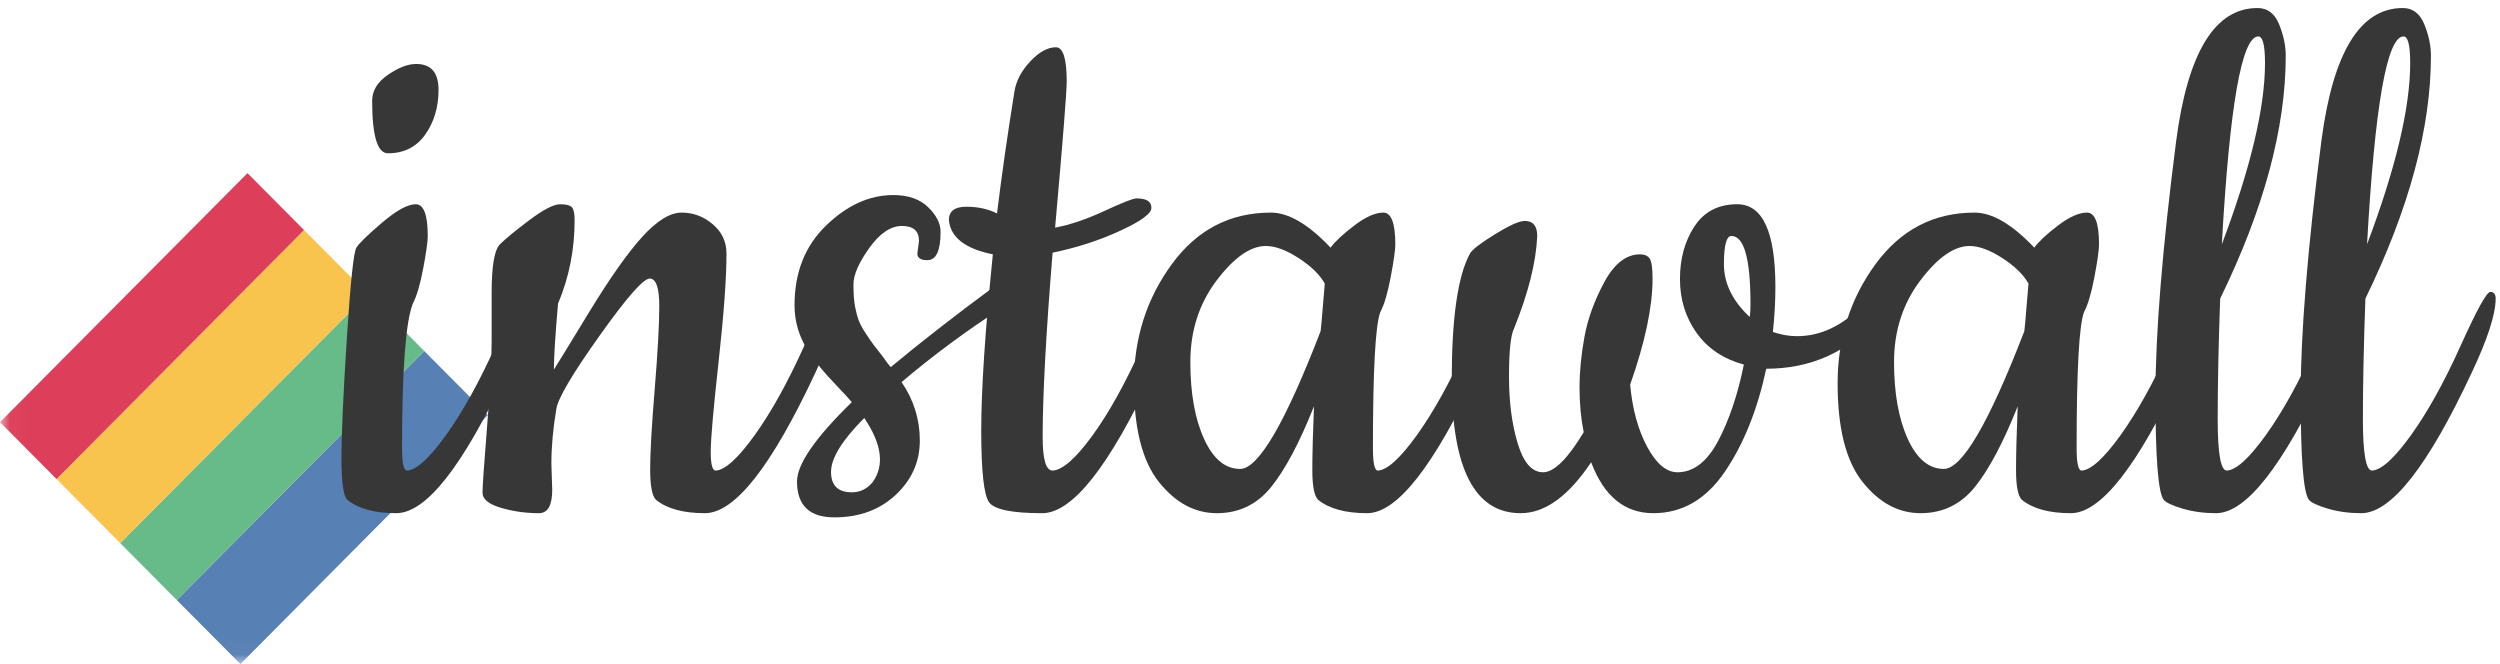 <?xml version="1.0" encoding="UTF-8" standalone="no"?>
<svg width="128px" height="34px" viewBox="0 0 128 34" version="1.1" xmlns="http://www.w3.org/2000/svg" xmlns:xlink="http://www.w3.org/1999/xlink" xmlns:sketch="http://www.bohemiancoding.com/sketch/ns">
    <!-- Generator: Sketch 3.3.3 (12072) - http://www.bohemiancoding.com/sketch -->
    <title>instawall_logo_wit</title>
    <desc>Created with Sketch.</desc>
    <defs>
        <path id="path-1" d="M0.031,0.411 L127.778,0.411 L127.778,33.969 L0.031,33.969"></path>
        <path id="path-3" d="M0.031,0.411 L127.778,0.411 L127.778,33.969 L0.031,33.969"></path>
    </defs>
    <g id="Application" stroke="none" stroke-width="1" fill="none" fill-rule="evenodd" sketch:type="MSPage">
        <g id="Tool-Desktop-Copy-4" sketch:type="MSArtboardGroup" transform="translate(-4, -95)">
            <g id="instawall_logo_wit" sketch:type="MSLayerGroup" transform="translate(4, 95)">
                <g id="Group-3">
                    <mask id="mask-2" sketch:name="Clip 2" fill="white">
                        <use xlink:href="#path-1"></use>
                    </mask>
                    <g id="Clip-2"></g>
                    <path d="M12.309,34 L9.051,30.722 L21.722,17.972 L24.98,21.251 L12.309,34" id="Fill-1" fill="#5780B4" sketch:type="MSShapeGroup" mask="url(#mask-2)"></path>
                </g>
                <path d="M9.051,30.722 L6.155,27.807 L18.826,15.058 L21.722,17.972 L9.051,30.722" id="Fill-4" fill="#66BB88" sketch:type="MSShapeGroup"></path>
                <g id="Group-8">
                    <mask id="mask-4" sketch:name="Clip 6" fill="white">
                        <use xlink:href="#path-3"></use>
                    </mask>
                    <g id="Clip-6"></g>
                    <path d="M6.155,27.807 L2.896,24.529 L15.567,11.779 L18.826,15.058 L6.155,27.807" id="Fill-5" fill="#F8C44E" sketch:type="MSShapeGroup" mask="url(#mask-4)"></path>
                    <path d="M2.896,24.529 L0,21.615 L12.671,8.865 L15.567,11.779 L2.896,24.529" id="Fill-7" fill="#DD3E59" sketch:type="MSShapeGroup" mask="url(#mask-4)"></path>
                </g>
                <path d="M19.054,5.156 C19.054,4.644 19.323,4.202 19.862,3.831 C20.399,3.461 20.881,3.275 21.306,3.275 C22.071,3.275 22.453,3.717 22.453,4.601 C22.453,5.484 22.226,6.246 21.773,6.888 C21.32,7.529 20.683,7.849 19.862,7.849 C19.323,7.849 19.054,6.952 19.054,5.156 L19.054,5.156 Z M20.286,26.275 C19.182,26.275 18.346,26.047 17.78,25.591 C17.581,25.392 17.482,24.679 17.482,23.453 C17.482,22.228 17.574,20.183 17.759,17.319 C17.943,14.455 18.105,12.909 18.247,12.68 C18.388,12.452 18.827,12.025 19.564,11.398 C20.3,10.771 20.874,10.457 21.285,10.457 C21.695,10.457 21.901,10.999 21.901,12.082 C21.901,12.367 21.823,12.923 21.667,13.749 C21.511,14.576 21.334,15.174 21.136,15.545 C20.768,16.485 20.584,18.95 20.584,22.94 C20.584,23.709 20.669,24.094 20.839,24.094 C21.32,24.066 21.986,23.461 22.836,22.278 C23.686,21.095 24.528,19.578 25.364,17.725 C26.199,15.872 26.709,14.946 26.893,14.946 C27.077,14.946 27.169,15.06 27.169,15.288 C27.169,16.086 26.759,17.354 25.937,19.093 C23.699,23.88 21.816,26.275 20.286,26.275 L20.286,26.275 Z" id="Fill-9" fill="#373737" sketch:type="MSShapeGroup"></path>
                <path d="M28.231,23.752 L28.274,25.078 C28.274,25.876 28.047,26.275 27.594,26.275 C26.914,26.275 26.262,26.182 25.639,25.997 C25.016,25.812 24.705,25.555 24.705,25.227 C24.705,24.9 24.783,23.774 24.938,21.85 C25.094,19.927 25.172,18.48 25.172,17.511 L25.172,14.989 C25.172,13.621 25.313,12.794 25.597,12.509 C25.88,12.225 26.383,11.811 27.105,11.269 C27.828,10.729 28.351,10.457 28.678,10.457 C29.003,10.457 29.209,10.515 29.294,10.628 C29.379,10.742 29.421,10.956 29.421,11.269 C29.421,12.78 29.137,14.205 28.571,15.545 C28.429,17.169 28.359,18.296 28.359,18.922 C28.472,18.75 29.067,17.783 30.143,16.015 C31.22,14.248 32.133,12.951 32.884,12.125 C33.634,11.298 34.307,10.885 34.902,10.885 C35.497,10.885 36.028,11.085 36.495,11.483 C36.963,11.882 37.196,12.381 37.196,12.979 C37.196,14.234 37.062,16.079 36.793,18.516 C36.524,20.952 36.389,22.491 36.389,23.132 C36.389,23.774 36.474,24.094 36.644,24.094 C37.125,24.066 37.791,23.461 38.641,22.278 C39.491,21.095 40.333,19.578 41.169,17.725 C42.004,15.872 42.514,14.946 42.698,14.946 C42.883,14.946 42.975,15.06 42.975,15.288 C42.975,16.086 42.564,17.354 41.742,19.093 C39.505,23.88 37.621,26.275 36.092,26.275 C34.987,26.275 34.151,26.047 33.585,25.591 C33.386,25.392 33.288,24.871 33.288,24.03 C33.288,23.19 33.365,21.822 33.521,19.927 C33.676,18.031 33.755,16.613 33.755,15.672 C33.755,14.732 33.591,14.262 33.266,14.262 C32.94,14.262 32.083,15.239 30.696,17.191 C29.307,19.143 28.571,20.39 28.486,20.931 C28.316,21.929 28.231,22.87 28.231,23.752" id="Fill-10" fill="#373737" sketch:type="MSShapeGroup"></path>
                <path d="M44.249,21.401 C43.116,22.541 42.549,23.461 42.549,24.159 C42.549,24.857 42.903,25.206 43.612,25.206 C44.036,25.206 44.39,25.035 44.674,24.693 C45.296,23.838 45.155,22.741 44.249,21.401 L44.249,21.401 Z M46.968,12.979 L47.053,12.338 C47.053,11.825 46.762,11.569 46.182,11.569 C45.601,11.569 45.042,11.947 44.504,12.702 C43.965,13.457 43.697,14.077 43.697,14.561 C43.697,15.047 43.724,15.431 43.782,15.715 C43.838,16.001 43.901,16.236 43.973,16.421 C44.043,16.606 44.164,16.827 44.334,17.083 C44.504,17.34 44.631,17.526 44.716,17.639 L45.183,18.238 C45.381,18.523 45.523,18.708 45.608,18.794 C47.081,17.569 48.838,16.2 50.877,14.69 C50.99,14.604 51.117,14.561 51.259,14.561 C51.542,14.561 51.684,14.718 51.684,15.032 C51.684,15.345 51.557,15.587 51.302,15.758 C49.489,16.927 47.775,18.195 46.161,19.563 C46.783,20.475 47.095,21.473 47.095,22.555 C47.095,23.639 46.685,24.565 45.863,25.334 C45.042,26.104 43.994,26.489 42.719,26.489 C41.444,26.489 40.807,25.876 40.807,24.651 C40.807,23.767 41.742,22.413 43.612,20.589 C43.469,20.418 43.214,20.14 42.847,19.756 C42.478,19.371 42.202,19.065 42.018,18.836 C41.833,18.608 41.614,18.31 41.359,17.938 C40.906,17.226 40.68,16.457 40.68,15.63 C40.68,13.949 41.218,12.588 42.294,11.548 C43.37,10.507 44.518,9.987 45.736,9.987 C46.501,9.987 47.095,10.194 47.52,10.607 C47.945,11.021 48.158,11.44 48.158,11.868 C48.158,12.837 47.93,13.321 47.478,13.321 C47.138,13.321 46.968,13.208 46.968,12.979 L46.968,12.979 Z" id="Fill-11" fill="#373737" sketch:type="MSShapeGroup"></path>
                <path d="M59.034,19.093 C56.797,23.88 54.906,26.275 53.362,26.275 C51.818,26.275 50.912,26.089 50.643,25.719 C50.374,25.349 50.239,24.123 50.239,22.042 C50.239,19.963 50.437,16.955 50.834,13.022 C49.418,12.738 48.667,12.153 48.582,11.269 C48.582,10.814 48.88,10.585 49.475,10.585 C50.069,10.585 50.593,10.7 51.046,10.927 C51.301,8.876 51.599,6.795 51.939,4.686 C52.024,4.145 52.293,3.632 52.746,3.147 C53.199,2.663 53.638,2.42 54.063,2.42 C54.431,2.42 54.616,3.005 54.616,4.173 C54.616,4.715 54.417,7.209 54.021,11.654 C54.786,11.512 55.628,11.227 56.549,10.799 C57.469,10.372 58.015,10.158 58.185,10.158 C58.695,10.158 58.95,10.315 58.95,10.628 C58.977,10.913 58.454,11.306 57.377,11.804 C56.301,12.303 55.139,12.68 53.893,12.937 C53.554,17.098 53.384,20.247 53.384,22.384 C53.384,23.525 53.554,24.094 53.893,24.094 C54.403,24.066 55.083,23.468 55.933,22.299 C56.782,21.131 57.625,19.613 58.461,17.746 C59.296,15.88 59.806,14.946 59.99,14.946 C60.174,14.946 60.266,15.06 60.266,15.288 C60.266,16.086 59.855,17.354 59.034,19.093" id="Fill-12" fill="#373737" sketch:type="MSShapeGroup"></path>
                <path d="M64.812,12.595 C64.019,12.595 63.176,13.187 62.284,14.369 C61.392,15.552 60.946,16.941 60.946,18.537 C60.946,20.133 61.179,21.444 61.647,22.47 C62.114,23.496 62.73,24.009 63.495,24.009 C64.43,24.009 65.803,21.657 67.616,16.955 C67.644,16.727 67.68,16.335 67.722,15.78 C67.765,15.224 67.8,14.804 67.829,14.519 C67.574,14.063 67.127,13.628 66.49,13.215 C65.853,12.802 65.293,12.595 64.812,12.595 L64.812,12.595 Z M69.995,26.275 C68.891,26.275 68.055,26.047 67.489,25.591 C67.29,25.392 67.191,24.885 67.191,24.073 C67.191,23.261 67.219,22.171 67.276,20.803 C66.539,22.656 65.81,24.03 65.088,24.928 C64.366,25.826 63.438,26.275 62.305,26.275 C61.172,26.275 60.181,25.741 59.331,24.672 C58.482,23.603 58.057,21.922 58.057,19.627 C58.057,17.333 58.7,15.303 59.99,13.535 C61.278,11.769 62.97,10.885 65.067,10.885 C65.973,10.885 66.993,11.483 68.126,12.68 C68.352,12.367 68.756,11.99 69.337,11.548 C69.917,11.106 70.413,10.885 70.824,10.885 C71.234,10.885 71.44,11.427 71.44,12.509 C71.44,12.794 71.362,13.35 71.206,14.176 C71.05,15.004 70.873,15.602 70.675,15.972 C70.42,16.628 70.294,18.95 70.294,22.94 C70.294,23.709 70.378,24.094 70.548,24.094 C71.029,24.066 71.695,23.461 72.545,22.278 C73.394,21.095 74.237,19.578 75.073,17.725 C75.908,15.872 76.418,14.946 76.602,14.946 C76.786,14.946 76.879,15.06 76.879,15.288 C76.879,16.086 76.468,17.354 75.646,19.093 C73.408,23.88 71.525,26.275 69.995,26.275 L69.995,26.275 Z" id="Fill-13" fill="#373737" sketch:type="MSShapeGroup"></path>
                <path d="M88.648,12.082 C88.393,12.082 88.265,12.567 88.265,13.535 C88.265,14.505 88.704,15.402 89.583,16.228 C89.61,16.086 89.625,15.872 89.625,15.587 C89.625,13.251 89.299,12.082 88.648,12.082 L88.648,12.082 Z M92.004,17.212 C93.194,17.212 94.299,16.699 95.318,15.672 C95.828,15.16 96.175,14.903 96.359,14.903 C96.543,14.903 96.636,15.047 96.636,15.331 C96.636,15.616 96.451,15.958 96.083,16.357 C94.582,18.039 92.698,18.879 90.432,18.879 C89.979,20.988 89.27,22.748 88.308,24.159 C87.345,25.57 86.126,26.275 84.654,26.275 C83.181,26.275 82.119,25.405 81.467,23.667 C80.305,25.405 79.102,26.275 77.856,26.275 C75.504,26.275 74.329,23.995 74.329,19.435 C74.329,16.271 74.641,14.12 75.264,12.979 C75.377,12.78 75.802,12.452 76.539,11.996 C77.275,11.54 77.785,11.312 78.068,11.312 C78.493,11.312 78.706,11.569 78.706,12.082 C78.648,13.422 78.252,15.004 77.516,16.827 C77.346,17.169 77.261,17.989 77.261,19.285 C77.261,20.582 77.41,21.722 77.707,22.705 C78.004,23.688 78.436,24.18 79.003,24.18 C79.569,24.18 80.263,23.496 81.085,22.128 C80.943,21.416 80.872,20.653 80.872,19.841 C80.872,19.028 80.957,18.16 81.127,17.233 C81.297,16.307 81.637,15.374 82.147,14.433 C82.657,13.492 83.266,13.022 83.974,13.022 C84.2,13.022 84.363,13.094 84.463,13.236 C84.562,13.379 84.611,13.721 84.611,14.262 C84.611,15.715 84.229,17.526 83.464,19.692 C83.577,20.946 83.868,22.007 84.335,22.876 C84.803,23.746 85.319,24.18 85.886,24.18 C86.707,24.18 87.401,23.645 87.968,22.577 C88.534,21.508 88.973,20.204 89.285,18.665 C88.237,18.381 87.43,17.839 86.863,17.041 C86.296,16.243 86.014,15.324 86.014,14.284 C86.014,13.244 86.261,12.346 86.757,11.59 C87.252,10.835 87.982,10.457 88.945,10.457 C90.248,10.457 90.9,11.868 90.9,14.69 C90.9,15.431 90.857,16.2 90.772,16.998 C91.197,17.141 91.607,17.212 92.004,17.212 L92.004,17.212 Z" id="Fill-14" fill="#373737" sketch:type="MSShapeGroup"></path>
                <path d="M100.842,12.595 C100.049,12.595 99.206,13.187 98.314,14.369 C97.422,15.552 96.975,16.941 96.975,18.537 C96.975,20.133 97.209,21.444 97.677,22.47 C98.144,23.496 98.76,24.009 99.525,24.009 C100.459,24.009 101.833,21.657 103.646,16.955 C103.674,16.727 103.71,16.335 103.752,15.78 C103.795,15.224 103.83,14.804 103.859,14.519 C103.604,14.063 103.157,13.628 102.52,13.215 C101.883,12.802 101.323,12.595 100.842,12.595 L100.842,12.595 Z M106.025,26.275 C104.921,26.275 104.085,26.047 103.519,25.591 C103.32,25.392 103.221,24.885 103.221,24.073 C103.221,23.261 103.249,22.171 103.306,20.803 C102.569,22.656 101.84,24.03 101.118,24.928 C100.396,25.826 99.468,26.275 98.335,26.275 C97.202,26.275 96.211,25.741 95.361,24.672 C94.511,23.603 94.086,21.922 94.086,19.627 C94.086,17.333 94.73,15.303 96.019,13.535 C97.308,11.769 99,10.885 101.097,10.885 C102.003,10.885 103.023,11.483 104.156,12.68 C104.382,12.367 104.786,11.99 105.367,11.548 C105.947,11.106 106.443,10.885 106.854,10.885 C107.264,10.885 107.47,11.427 107.47,12.509 C107.47,12.794 107.392,13.35 107.236,14.176 C107.08,15.004 106.903,15.602 106.705,15.972 C106.45,16.628 106.323,18.95 106.323,22.94 C106.323,23.709 106.408,24.094 106.578,24.094 C107.059,24.066 107.725,23.461 108.575,22.278 C109.424,21.095 110.267,19.578 111.103,17.725 C111.938,15.872 112.448,14.946 112.632,14.946 C112.816,14.946 112.909,15.06 112.909,15.288 C112.909,16.086 112.498,17.354 111.676,19.093 C109.438,23.88 107.555,26.275 106.025,26.275 L106.025,26.275 Z" id="Fill-15" fill="#373737" sketch:type="MSShapeGroup"></path>
                <path d="M115.968,3.233 C115.968,2.321 115.854,1.865 115.628,1.865 C114.778,1.865 114.154,5.413 113.758,12.509 C115.231,8.605 115.968,5.513 115.968,3.233 L115.968,3.233 Z M113.461,26.275 C112.838,26.275 112.264,26.196 111.74,26.04 C111.216,25.883 110.897,25.733 110.784,25.591 C110.501,25.249 110.359,23.474 110.359,20.269 C110.359,17.062 110.713,12.709 111.421,7.209 C112.016,2.677 113.404,0.411 115.585,0.411 C116.095,0.411 116.463,0.689 116.69,1.245 C116.916,1.8 117.03,2.335 117.03,2.848 C117.03,6.553 115.911,10.7 113.673,15.288 C113.588,17.654 113.546,19.713 113.546,21.465 C113.546,23.218 113.701,24.094 114.013,24.094 C114.495,24.066 115.16,23.461 116.01,22.278 C116.86,21.095 117.702,19.578 118.538,17.725 C119.373,15.872 119.883,14.946 120.068,14.946 C120.252,14.946 120.344,15.06 120.344,15.288 C120.344,16.086 119.933,17.354 119.112,19.093 C116.874,23.88 114.99,26.275 113.461,26.275 L113.461,26.275 Z" id="Fill-16" fill="#373737" sketch:type="MSShapeGroup"></path>
                <path d="M123.402,3.233 C123.402,2.321 123.289,1.865 123.062,1.865 C122.213,1.865 121.589,5.413 121.193,12.509 C122.665,8.605 123.402,5.513 123.402,3.233 L123.402,3.233 Z M120.895,26.275 C120.272,26.275 119.698,26.196 119.175,26.04 C118.65,25.883 118.331,25.733 118.219,25.591 C117.935,25.249 117.794,23.474 117.794,20.269 C117.794,17.062 118.148,12.709 118.856,7.209 C119.451,2.677 120.838,0.411 123.02,0.411 C123.53,0.411 123.897,0.689 124.124,1.245 C124.351,1.8 124.464,2.335 124.464,2.848 C124.464,6.553 123.345,10.7 121.108,15.288 C121.023,17.654 120.98,19.713 120.98,21.465 C120.98,23.218 121.136,24.094 121.448,24.094 C121.929,24.066 122.595,23.461 123.445,22.278 C124.294,21.095 125.137,19.578 125.973,17.725 C126.808,15.872 127.318,14.946 127.502,14.946 C127.686,14.946 127.778,15.06 127.778,15.288 C127.778,16.086 127.368,17.354 126.546,19.093 C124.308,23.88 122.425,26.275 120.895,26.275 L120.895,26.275 Z" id="Fill-17" fill="#373737" sketch:type="MSShapeGroup"></path>
            </g>
        </g>
    </g>
</svg>